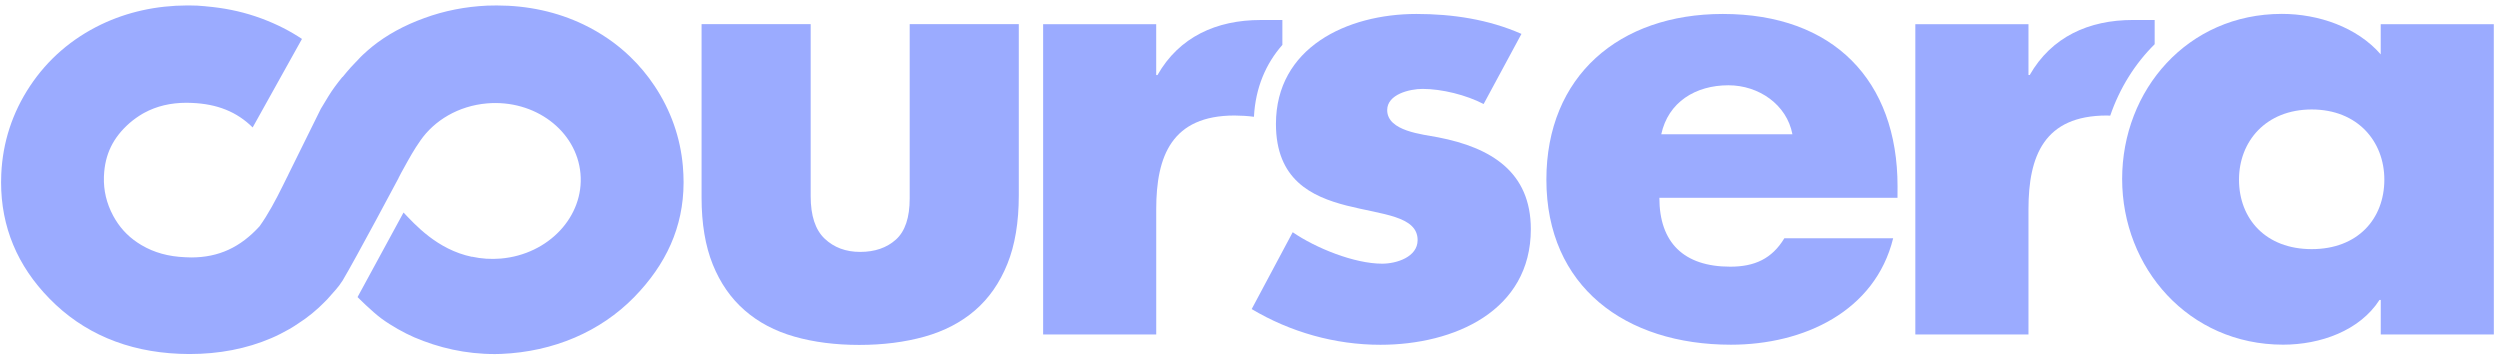 <svg width="345" height="49" viewBox="0 0 345 49" fill="none" xmlns="http://www.w3.org/2000/svg">
<path d="M173.045 16.116C173.255 12.075 174.704 8.771 176.969 6.195V2.761H173.959C167.875 2.761 162.725 5.093 159.731 10.361H159.556V3.341H143.952V46.153H159.559V28.87C159.559 21.535 161.706 15.941 170.366 15.941C171.309 15.948 172.191 16.002 173.045 16.116Z" fill="#9BABFF"/>
<path d="M291.212 15.96C292.509 12.176 294.611 8.806 297.344 6.102V2.758H294.34C288.253 2.758 283.109 5.089 280.099 10.354H279.93V3.341H264.316V46.153H279.93V28.87C279.93 21.535 282.083 15.941 290.744 15.941L291.212 15.96Z" fill="#9BABFF"/>
<path d="M204.741 14.355C202.333 13.103 198.982 12.269 196.316 12.269C194.526 12.269 191.433 13.014 191.433 15.19C191.433 18.114 196.316 18.528 198.476 18.954C205.751 20.369 211.255 23.71 211.255 31.628C211.255 42.891 200.702 47.58 190.487 47.58C184.222 47.58 178.058 45.825 172.733 42.652L178.393 32.046C181.562 34.224 186.881 36.387 190.742 36.387C192.717 36.387 195.631 35.473 195.631 33.135C195.631 29.797 190.742 29.622 185.846 28.373C180.963 27.121 176.08 24.79 176.08 17.11C176.08 6.593 185.846 1.926 195.472 1.926C200.447 1.926 205.426 2.675 209.961 4.678L204.741 14.355Z" fill="#9BABFF"/>
<path d="M344.15 46.153H328.543V41.391H328.371C325.625 45.646 320.21 47.564 315.072 47.564C302.026 47.564 292.856 36.964 292.856 24.694C292.856 12.438 301.863 1.917 314.897 1.917C319.955 1.917 325.281 3.752 328.539 7.504V3.341H344.144L344.15 46.153ZM308.982 24.787C308.982 30.208 312.677 34.38 319.016 34.38C325.361 34.38 329.039 30.214 329.039 24.787C329.039 19.528 325.361 15.107 319.016 15.107C312.677 15.11 308.982 19.528 308.982 24.787Z" fill="#9BABFF"/>
<path d="M261.854 27.297H228.993C228.993 33.466 232.347 36.801 238.778 36.801C242.122 36.801 244.521 35.721 246.241 32.88H261.256C258.768 42.98 248.9 47.57 238.867 47.57C224.295 47.57 213.401 39.553 213.401 24.79C213.401 10.52 223.425 1.926 237.749 1.926C253.015 1.926 261.861 11.109 261.861 25.707L261.854 27.297ZM247.355 18.528C246.581 14.438 242.721 11.769 238.523 11.769C233.971 11.769 230.213 14.097 229.254 18.528H247.355Z" fill="#9BABFF"/>
<path d="M94.307 24.041C94.291 23.672 94.266 23.312 94.237 22.945V22.933C93.887 18.961 92.575 15.244 90.348 11.886C89.354 10.389 88.217 9.029 86.946 7.809C85.089 6.023 82.939 4.545 80.515 3.376C76.868 1.633 72.839 0.754 68.539 0.754C68.119 0.754 67.679 0.761 67.236 0.777C64.217 0.914 61.296 1.487 58.55 2.497C55.782 3.497 53.371 4.819 51.4 6.405C50.998 6.723 50.562 7.115 50.094 7.545L49.756 7.876L49.294 8.367H49.301L49.084 8.58L48.979 8.695L48.428 9.275C48.02 9.733 47.632 10.192 47.268 10.641L47.265 10.635L47.252 10.622C46.498 11.539 45.8 12.489 45.287 13.342C44.94 13.89 44.599 14.454 44.274 15.018L39.774 24.118L39.78 24.124L39.544 24.586L39.047 25.592C38.06 27.59 37.003 29.58 35.821 31.224C33.187 34.113 30.209 35.527 26.38 35.527C26.112 35.527 25.838 35.514 25.558 35.498C23.252 35.406 21.274 34.861 19.519 33.823C19.331 33.711 19.15 33.597 18.974 33.479C17.541 32.526 16.442 31.303 15.62 29.778C14.694 28.048 14.283 26.28 14.34 24.407C14.343 24.357 14.346 24.312 14.346 24.27C14.471 21.289 15.608 18.97 17.898 16.967C18.455 16.486 19.038 16.078 19.646 15.715C19.733 15.664 19.819 15.616 19.904 15.572C21.605 14.645 23.542 14.183 25.762 14.183L26.453 14.202C29.979 14.336 32.699 15.438 34.868 17.588L41.672 5.373C40.044 4.284 38.207 3.347 36.181 2.586C36.104 2.557 36.025 2.525 35.945 2.5C35.703 2.414 35.464 2.325 35.216 2.245C33.062 1.525 30.804 1.082 28.479 0.882C28.422 0.872 28.358 0.866 28.301 0.859C27.944 0.837 27.581 0.793 27.224 0.777C26.835 0.761 26.444 0.754 26.061 0.751H25.842C21.564 0.767 17.589 1.643 13.955 3.379C9.884 5.341 6.584 8.198 4.138 11.88C1.698 15.562 0.367 19.649 0.175 24.035C0.16 24.411 0.15 24.783 0.15 25.15C0.147 31.284 2.383 36.68 6.829 41.209C11.47 45.962 17.506 48.523 24.752 48.825C25.217 48.844 25.676 48.857 26.135 48.857C30.234 48.857 34.028 48.128 37.429 46.669C38.28 46.306 39.105 45.879 39.949 45.404C40.407 45.14 40.841 44.86 41.271 44.56L41.589 44.347L42.124 43.98C42.768 43.519 43.37 43.019 43.956 42.487L44.16 42.292C44.504 41.964 44.848 41.633 45.173 41.292L46.392 39.913L46.858 39.33L47.074 39.012L47.291 38.699C49.103 35.654 55.002 24.573 55.002 24.573V24.551L55.352 23.876L55.645 23.347C56.515 21.764 57.142 20.639 57.974 19.458L57.996 19.423C59.936 16.61 63.271 14.607 67.201 14.269C73.795 13.702 79.573 18.034 80.105 23.946C80.633 29.857 75.715 35.11 69.122 35.68C67.749 35.798 66.415 35.705 65.156 35.428L65.125 35.441C60.286 34.434 57.206 30.905 55.687 29.329L49.342 40.996C49.342 40.996 51.314 42.983 52.664 43.977C54.018 44.968 55.767 45.943 57.162 46.548C60.547 47.994 64.23 48.86 68.297 48.86C68.768 48.86 68.673 48.86 69.163 48.841C76.403 48.538 82.856 45.764 87.51 41.012C91.918 36.498 94.31 31.345 94.333 25.245V25.064C94.329 24.726 94.32 24.385 94.307 24.041Z" fill="#9BABFF"/>
<path d="M118.578 47.599C115.288 47.599 112.304 47.217 109.625 46.452C106.946 45.688 104.659 44.48 102.764 42.824C100.862 41.168 99.397 39.059 98.365 36.502C97.333 33.944 96.817 30.861 96.817 27.268V3.331H111.874V27.077C111.874 29.768 112.517 31.718 113.801 32.934C115.087 34.154 116.721 34.763 118.703 34.763C120.728 34.763 122.372 34.196 123.64 33.059C124.901 31.921 125.538 30.036 125.538 27.386V3.331H140.594V26.953C140.594 30.673 140.066 33.836 139.011 36.438C137.957 39.043 136.47 41.171 134.555 42.827C132.631 44.484 130.316 45.688 127.592 46.455C124.869 47.217 121.865 47.599 118.578 47.599Z" fill="#9BABFF"/>
</svg>
